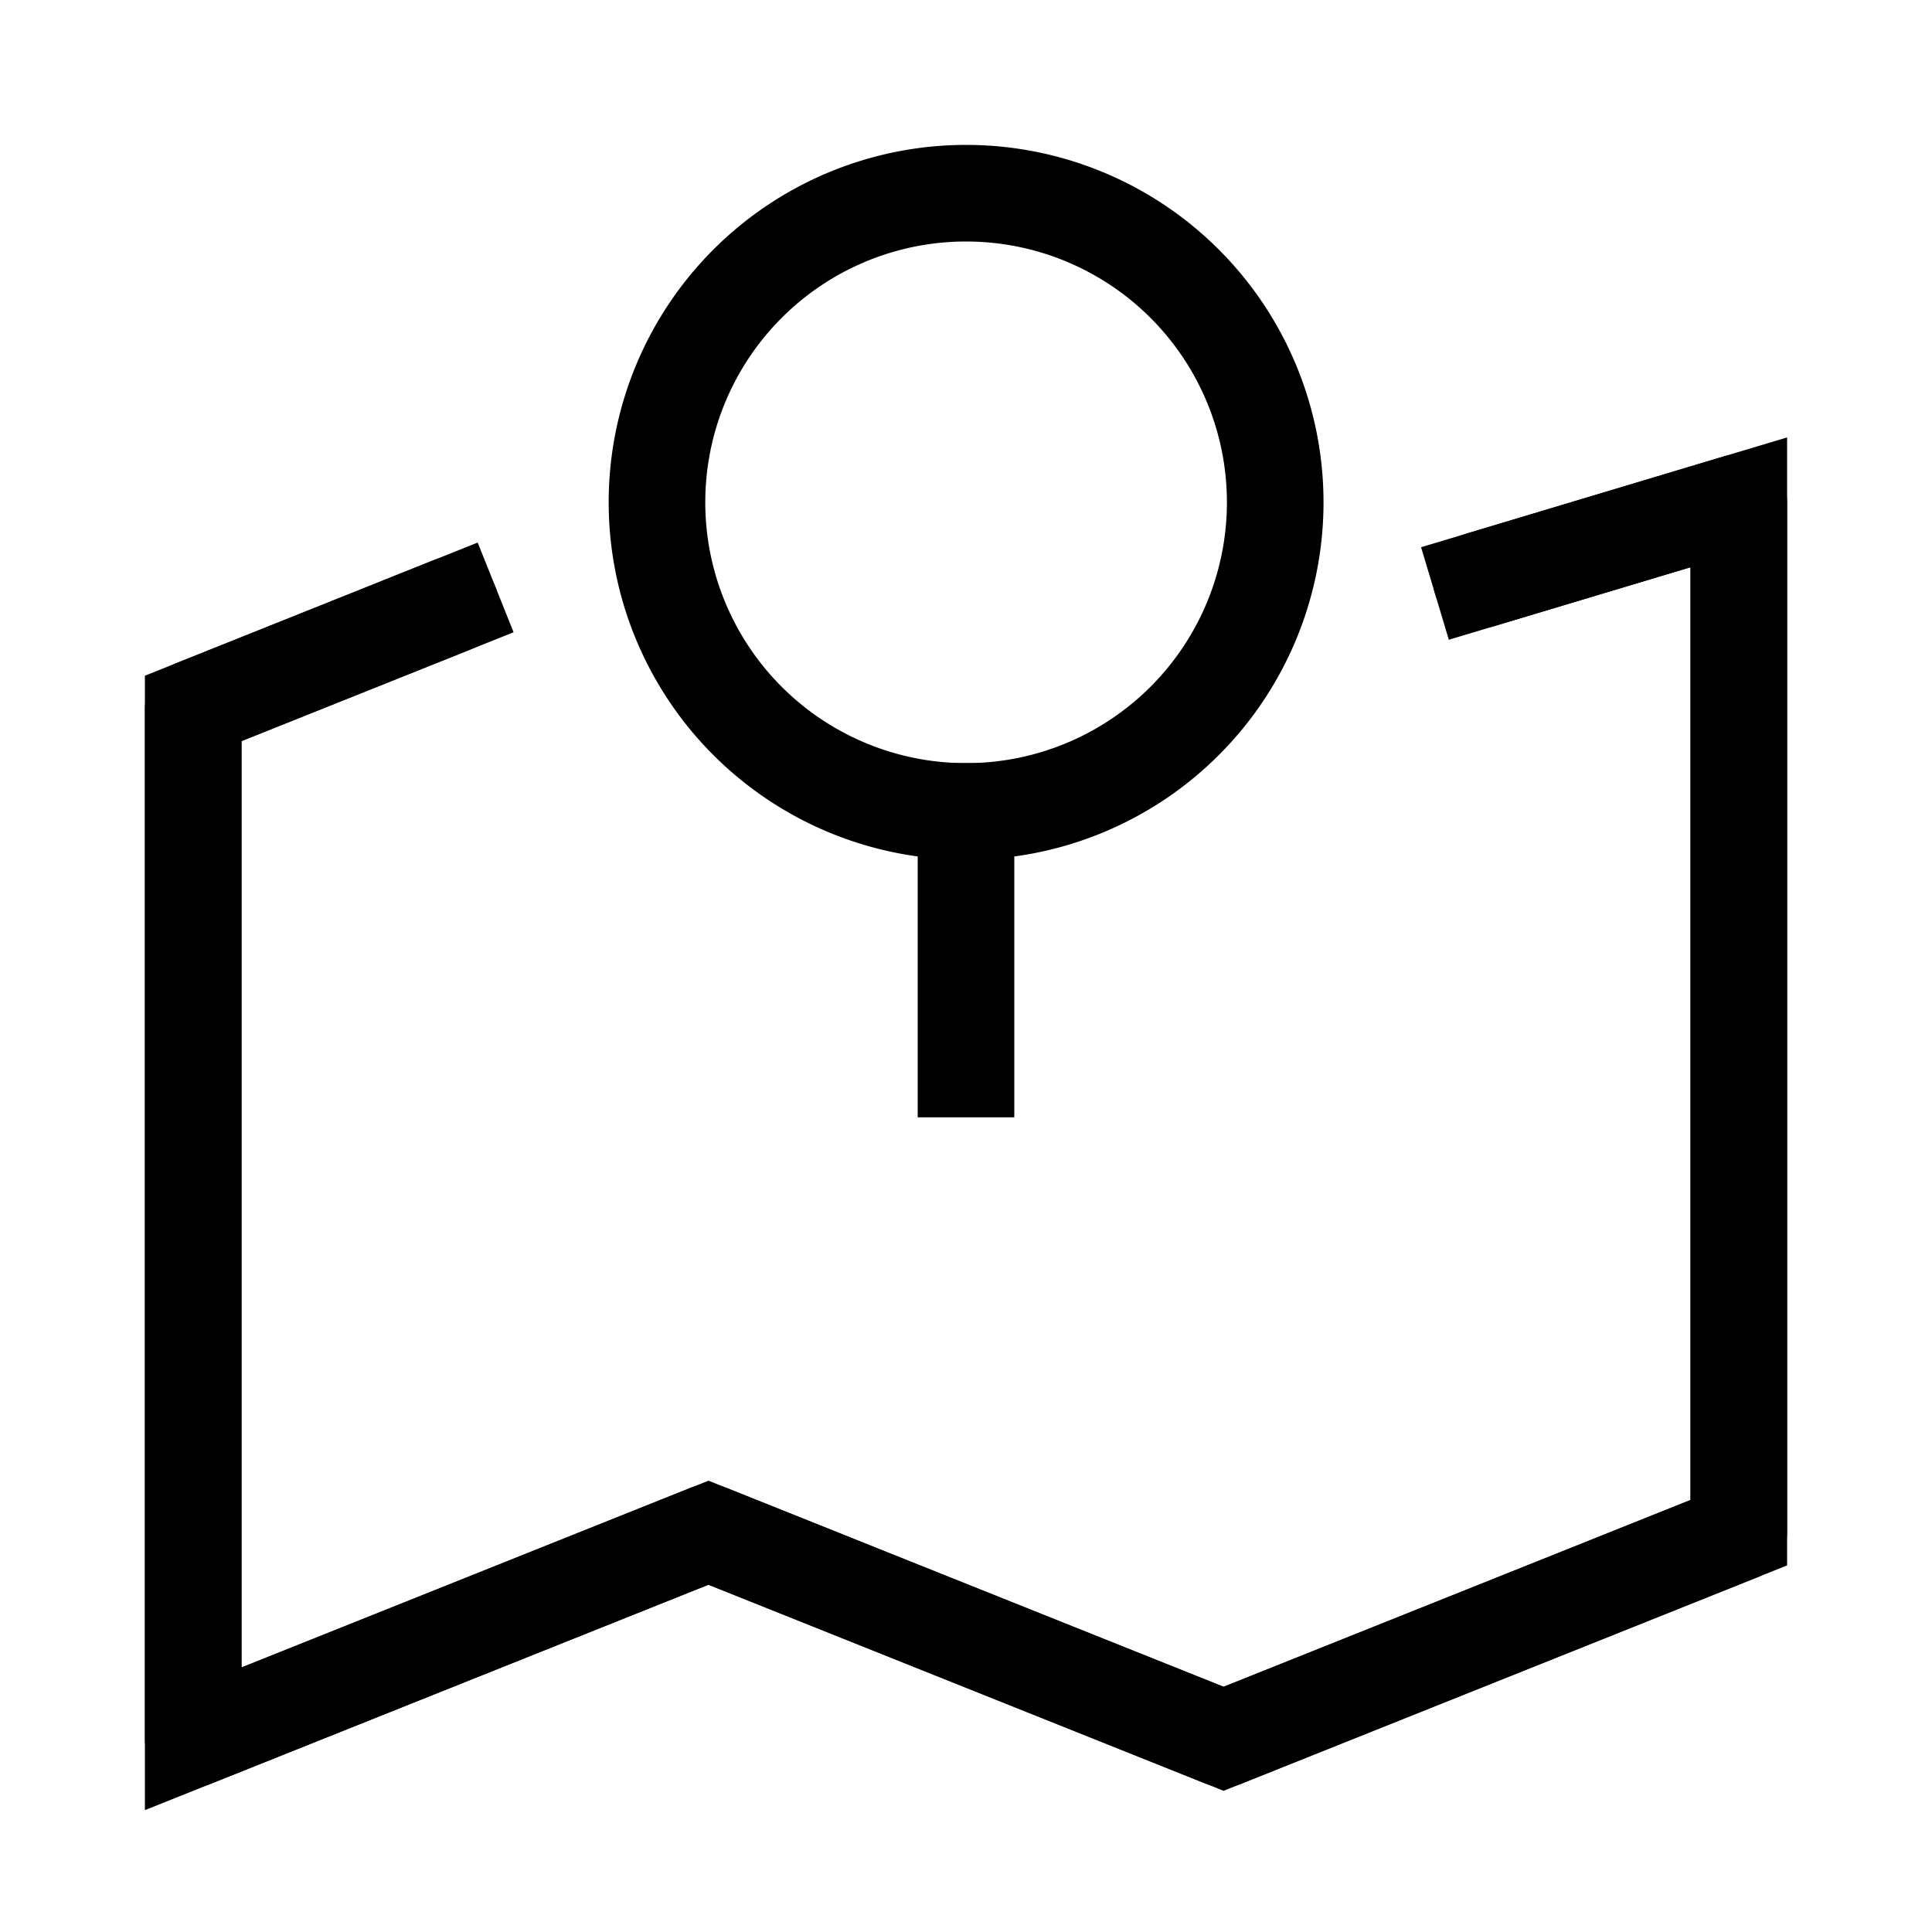 <svg width="40" height="40" viewBox="0 0 40 40" fill="none" xmlns="http://www.w3.org/2000/svg">
    <path d="M30.667 12 36 10.4v21.333L25.333 36l-10.666-4.267L4 36V14.667l5.333-2.134" stroke="currentColor" stroke-width="2" stroke-miterlimit="10" stroke-linecap="square"/>
    <path d="M30.667 12 36 10.4v21.333L25.333 36l-10.666-4.267L4 36V14.667l5.333-2.134" stroke="currentColor" stroke-width="2" stroke-miterlimit="10" stroke-linecap="round" stroke-linejoin="round"/>
    <path d="M20.002 16.8a6.4 6.4 0 1 0 0-12.8 6.4 6.4 0 0 0 0 12.8Z" stroke="currentColor" stroke-width="2" stroke-miterlimit="10" stroke-linecap="round" stroke-linejoin="round"/>
    <path d="M20 16.8v5.333" stroke="currentColor" stroke-width="2" stroke-miterlimit="10" stroke-linecap="square"/>
</svg>